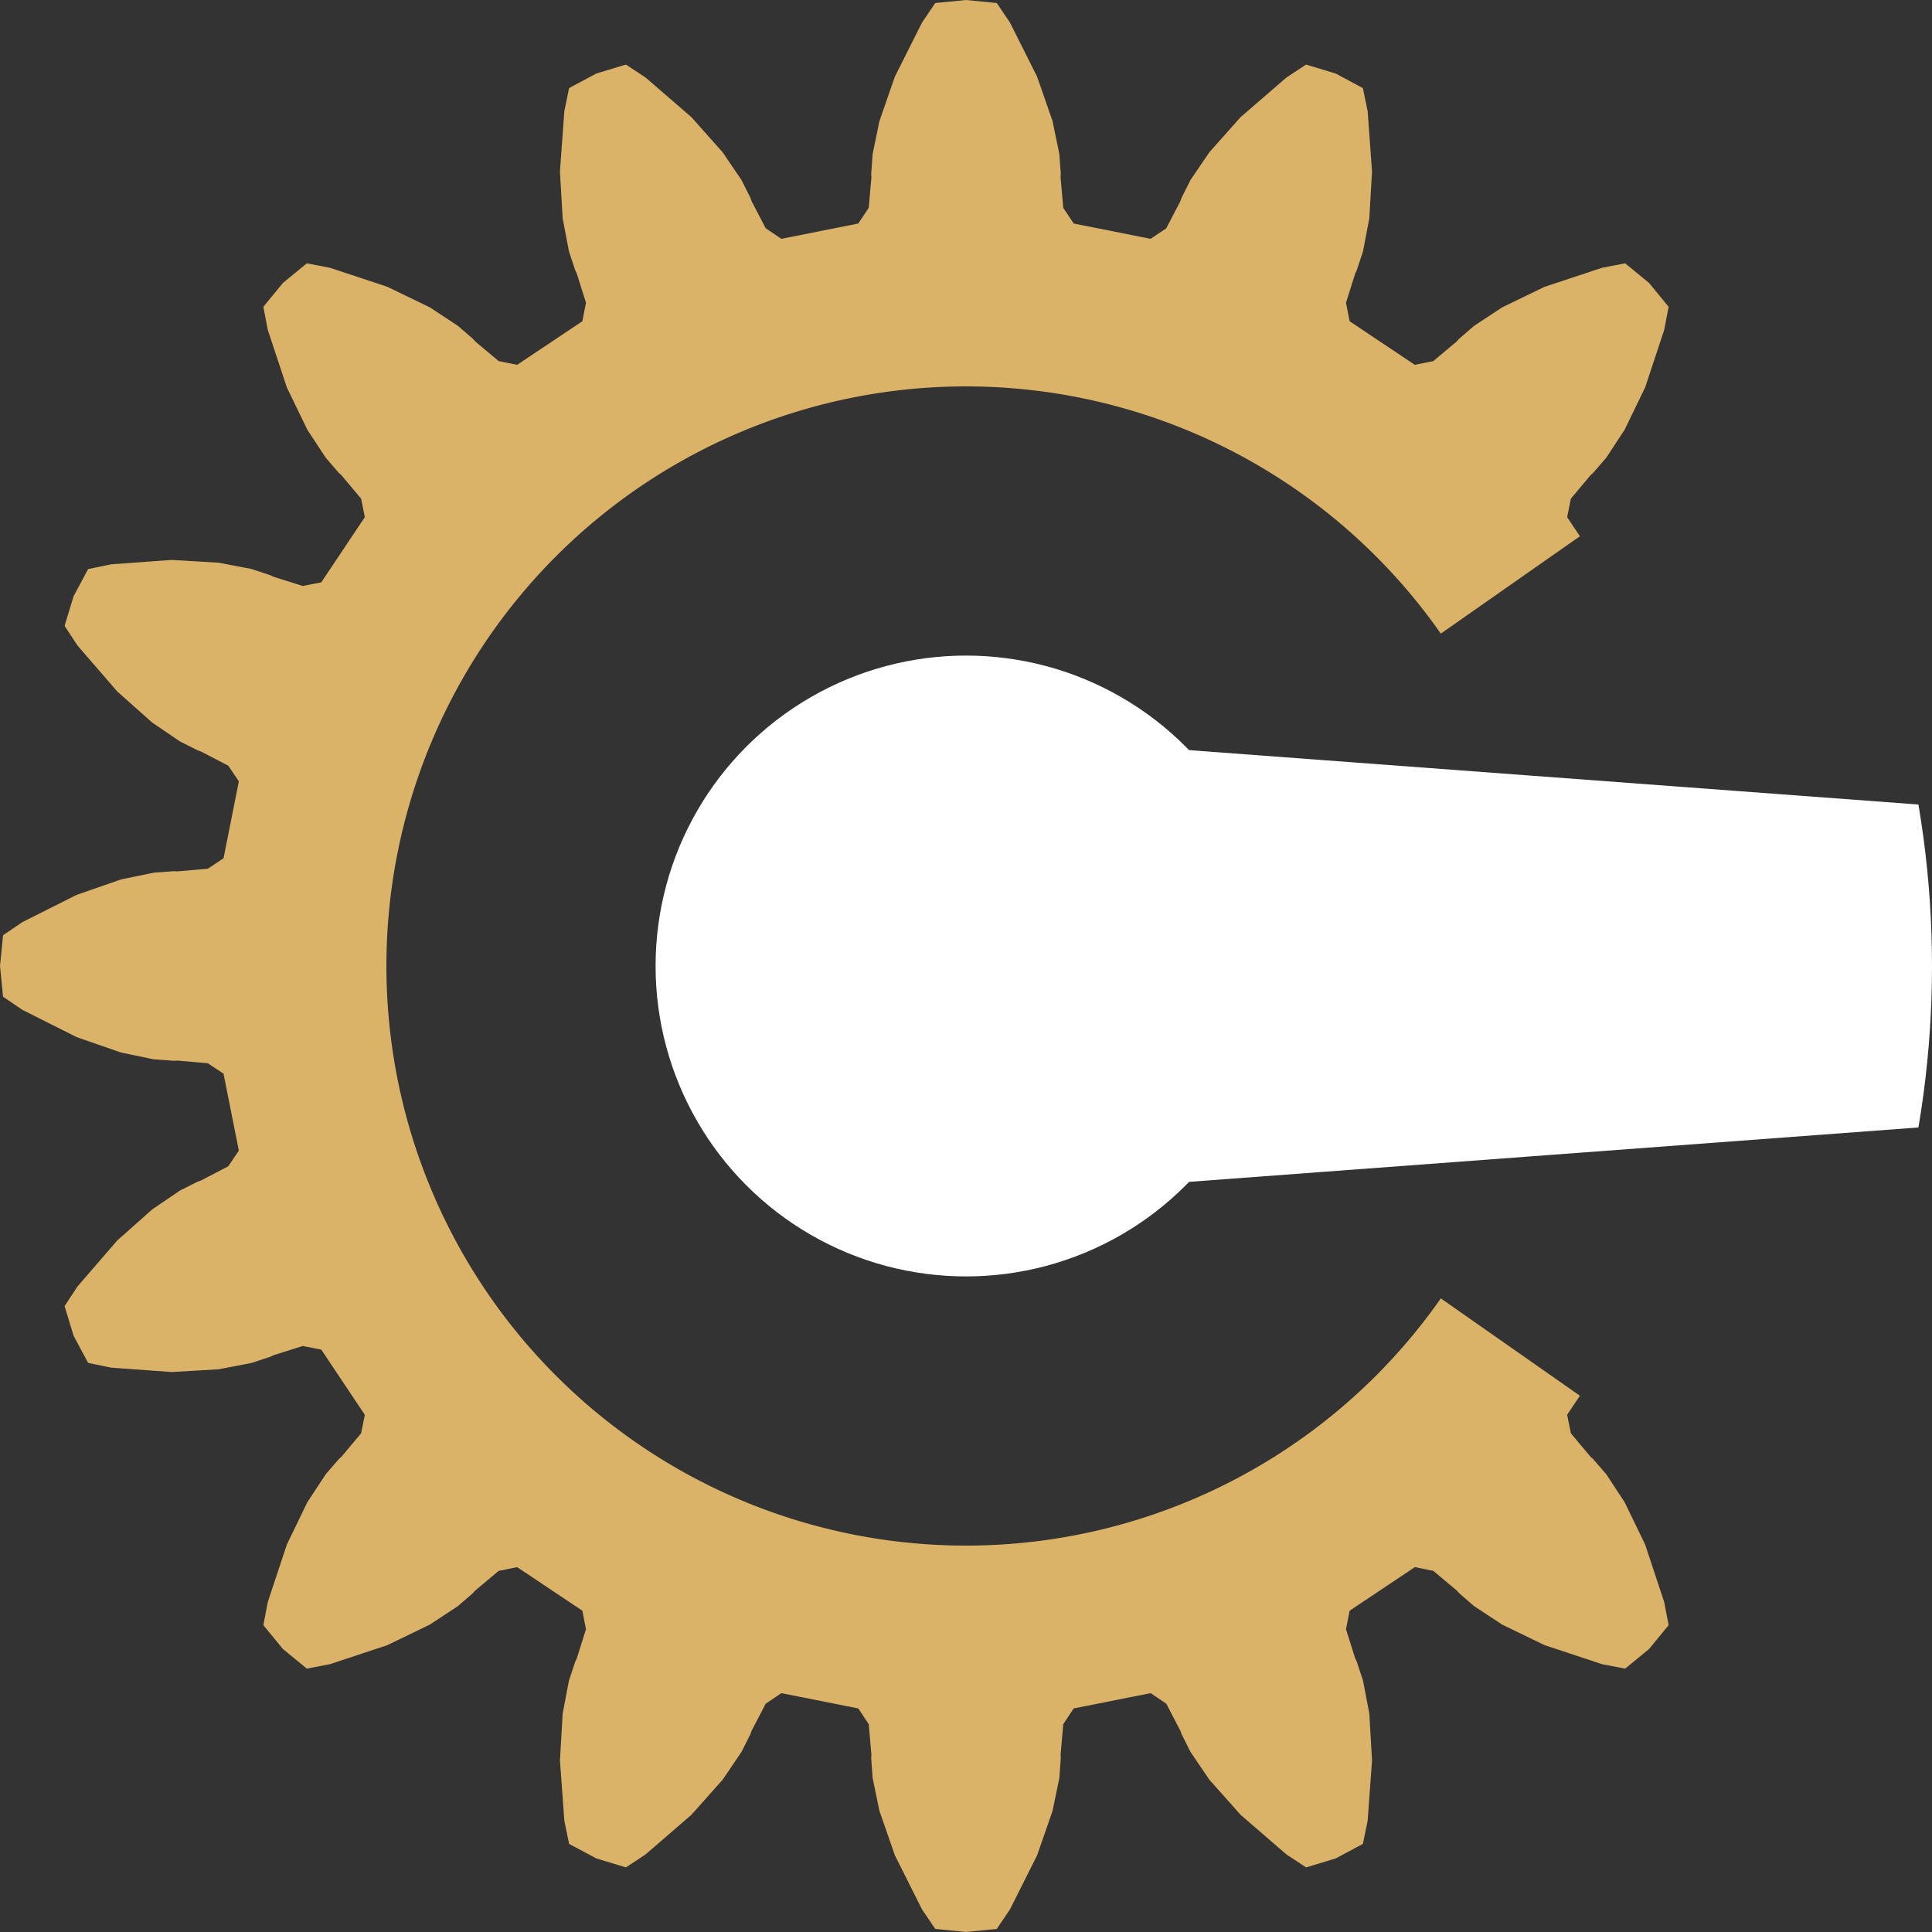 <?xml version="1.0" encoding="UTF-8"?>
<svg clip-rule="evenodd" fill-rule="evenodd" stroke-linejoin="round" stroke-miterlimit="2" version="1.1" viewBox="0 0 1500 1500" xmlns="http://www.w3.org/2000/svg"><rect x="0" y="0" width="1500" height="1500" fill="#333333" stroke="none"/><defs><clipPath id="clipPath827"><path d="m750 569.49 750 55.932v249.15l-750 55.932v-361.02" fill="none" stroke="#0062ff" stroke-linejoin="miter" stroke-width="1px"/></clipPath><clipPath id="clipPath845"><path d="m1500-75h-1575v1650h1575v-300l-750-525 750-525v-300" fill="none" stroke="#f00" stroke-linejoin="miter" stroke-width="1px"/></clipPath></defs><circle cx="750" cy="750" r="750" clip-path="url(#clipPath827)" fill="#fff"/><path d="m750 0-23.859 2.35-10.24 15.092-21.125 42.076-11.994 34.521-5.256 25.471-1.123 15.43 0.158 2.693-2.078 23.705-8.107 12.203-59.715 11.879-12.162-8.174-10.99-21.104-0.885-2.549-6.941-13.826-14.604-21.52-24.291-27.305-35.621-30.789-15.234-10.023-22.943 6.959-21.145 11.303-3.686 17.861-3.414 46.959 2.129 36.482 4.891 25.543 4.867 14.686 1.178 2.428 7.15 22.693-2.818 14.379-50.625 33.826-14.363-2.897-18.23-15.293-1.793-2.016-11.703-10.117-21.729-14.293-32.891-15.93-44.691-14.814-17.912-3.43-18.531 15.211-15.209 18.531 3.43 17.912 14.814 44.691 15.93 32.891 14.293 21.729 10.117 11.703 2.016 1.795 15.293 18.229 2.897 14.363-33.826 50.625-14.379 2.818-22.693-7.15-2.428-1.178-14.686-4.867-25.543-4.891-36.482-2.129-46.959 3.414-17.861 3.686-11.301 21.145-6.961 22.943 10.023 15.234 30.789 35.621 27.305 24.291 21.52 14.604 13.826 6.941 2.549 0.885 21.104 10.99 8.174 12.162-11.879 59.715-12.203 8.107-23.705 2.078-2.693-0.158-15.43 1.123-25.471 5.256-34.521 11.994-42.076 21.125-15.092 10.24-2.35 23.859 2.35 23.859 15.092 10.24 42.076 21.127 34.521 11.994 25.471 5.256 15.43 1.121 2.693-0.156 23.703 2.076 12.205 8.107 11.877 59.717-8.172 12.16-21.104 10.99-2.549 0.885-13.826 6.941-21.521 14.605-27.303 24.291-30.789 35.619-10.023 15.236 6.959 22.941 11.303 21.144 17.861 3.686 46.957 3.416 36.484-2.129 25.543-4.893 14.686-4.867 2.428-1.176 22.693-7.152 14.377 2.82 33.826 50.623-2.894 14.363-15.293 18.23-2.016 1.793-10.117 11.705-14.295 21.726-15.928 32.891-14.814 44.691-3.43 17.912 15.209 18.533 18.533 15.209 17.912-3.43 44.691-14.814 32.891-15.93 21.727-14.293 11.705-10.117 1.793-2.016 18.23-15.293 14.361-2.897 50.625 33.826 2.82 14.379-7.152 22.693-1.176 2.428-4.867 14.686-4.893 25.543-2.129 36.484 3.416 46.957 3.686 17.861 21.145 11.303 22.941 6.959 15.236-10.023 35.619-30.789 24.293-27.303 14.604-21.522 6.941-13.826 0.885-2.549 10.99-21.104 12.16-8.174 59.717 11.879 8.107 12.203 2.076 23.705-0.156 2.693 1.121 15.43 5.258 25.471 11.994 34.522 21.125 42.076 10.24 15.092 23.859 2.35 23.859-2.35 10.24-15.092 21.125-42.076 11.994-34.522 5.256-25.471 1.123-15.43-0.156-2.693 2.076-23.705 8.107-12.203 59.717-11.879 12.16 8.172 10.99 21.105 0.885 2.549 6.941 13.826 14.604 21.52 24.293 27.305 35.619 30.789 15.236 10.023 22.941-6.959 21.144-11.303 3.686-17.861 3.416-46.959-2.129-36.482-4.893-25.543-4.867-14.686-1.176-2.428-7.152-22.695 2.82-14.377 50.625-33.826 14.361 2.897 18.23 15.293 1.793 2.016 11.705 10.117 21.726 14.293 32.891 15.93 44.691 14.814 17.912 3.43 18.533-15.209 15.209-18.533-3.43-17.912-14.814-44.691-15.93-32.891-14.293-21.726-10.117-11.705-2.016-1.793-15.293-18.23-2.897-14.361 33.826-50.625 14.377-2.82 22.695 7.152 2.428 1.176 14.686 4.867 25.543 4.893 36.482 2.129 46.959-3.416 17.861-3.686 11.303-21.144 6.959-22.941-10.023-15.236-30.789-35.619-27.305-24.291-21.52-14.605-13.826-6.941-2.549-0.885-21.105-10.99-8.172-12.16 11.879-59.715 12.203-8.109 23.705-2.076 2.693 0.158 15.43-1.123 25.471-5.256 34.522-11.994 42.076-21.127 15.092-10.24 2.35-23.859-2.35-23.859-15.092-10.24-42.076-21.125-34.522-11.994-25.471-5.256-15.43-1.123-2.693 0.158-23.705-2.078-12.203-8.107-11.879-59.717 8.174-12.16 21.104-10.99 2.549-0.885 13.826-6.941 21.522-14.604 27.303-24.291 30.789-35.619 10.023-15.236-0.002-0.002-6.959-22.941-11.301-21.145-17.861-3.686-46.959-3.416-36.482 2.129-25.545 4.893-14.684 4.867-2.43 1.176-22.693 7.152-14.377-2.82-33.826-50.625 2.894-14.361 15.295-18.23 2.014-1.793 10.117-11.705 14.295-21.729 15.928-32.891 14.814-44.689 3.432-17.912-15.211-18.533-18.531-15.209-17.912 3.43-44.691 14.814-32.891 15.928-21.728 14.295-11.703 10.117-1.795 2.016-18.23 15.291-14.361 2.897-50.625-33.826-2.82-14.377 7.152-22.693 1.176-2.43 4.869-14.684 4.891-25.543 2.129-36.484-3.416-46.957-3.686-17.861-21.143-11.303-22.943-6.959-15.236 10.023-35.619 30.789-24.291 27.303-14.604 21.521-6.943 13.826-0.885 2.549-10.99 21.104-12.16 8.172-59.715-11.877-8.109-12.205-2.076-23.703 0.158-2.693-1.123-15.43-5.256-25.471-11.994-34.521-21.127-42.076-10.24-15.092-23.859-2.35zm0.002 300a450 450 0 0 1 450 450 450 450 0 0 1-450 450 450 450 0 0 1-450-450 450 450 0 0 1 450-450z" clip-path="url(#clipPath845)" fill="#dbb368"/><circle transform="scale(1,-1)" cx="750" cy="-750" r="241.01" fill="#fff" stroke-width=".847"/></svg>
